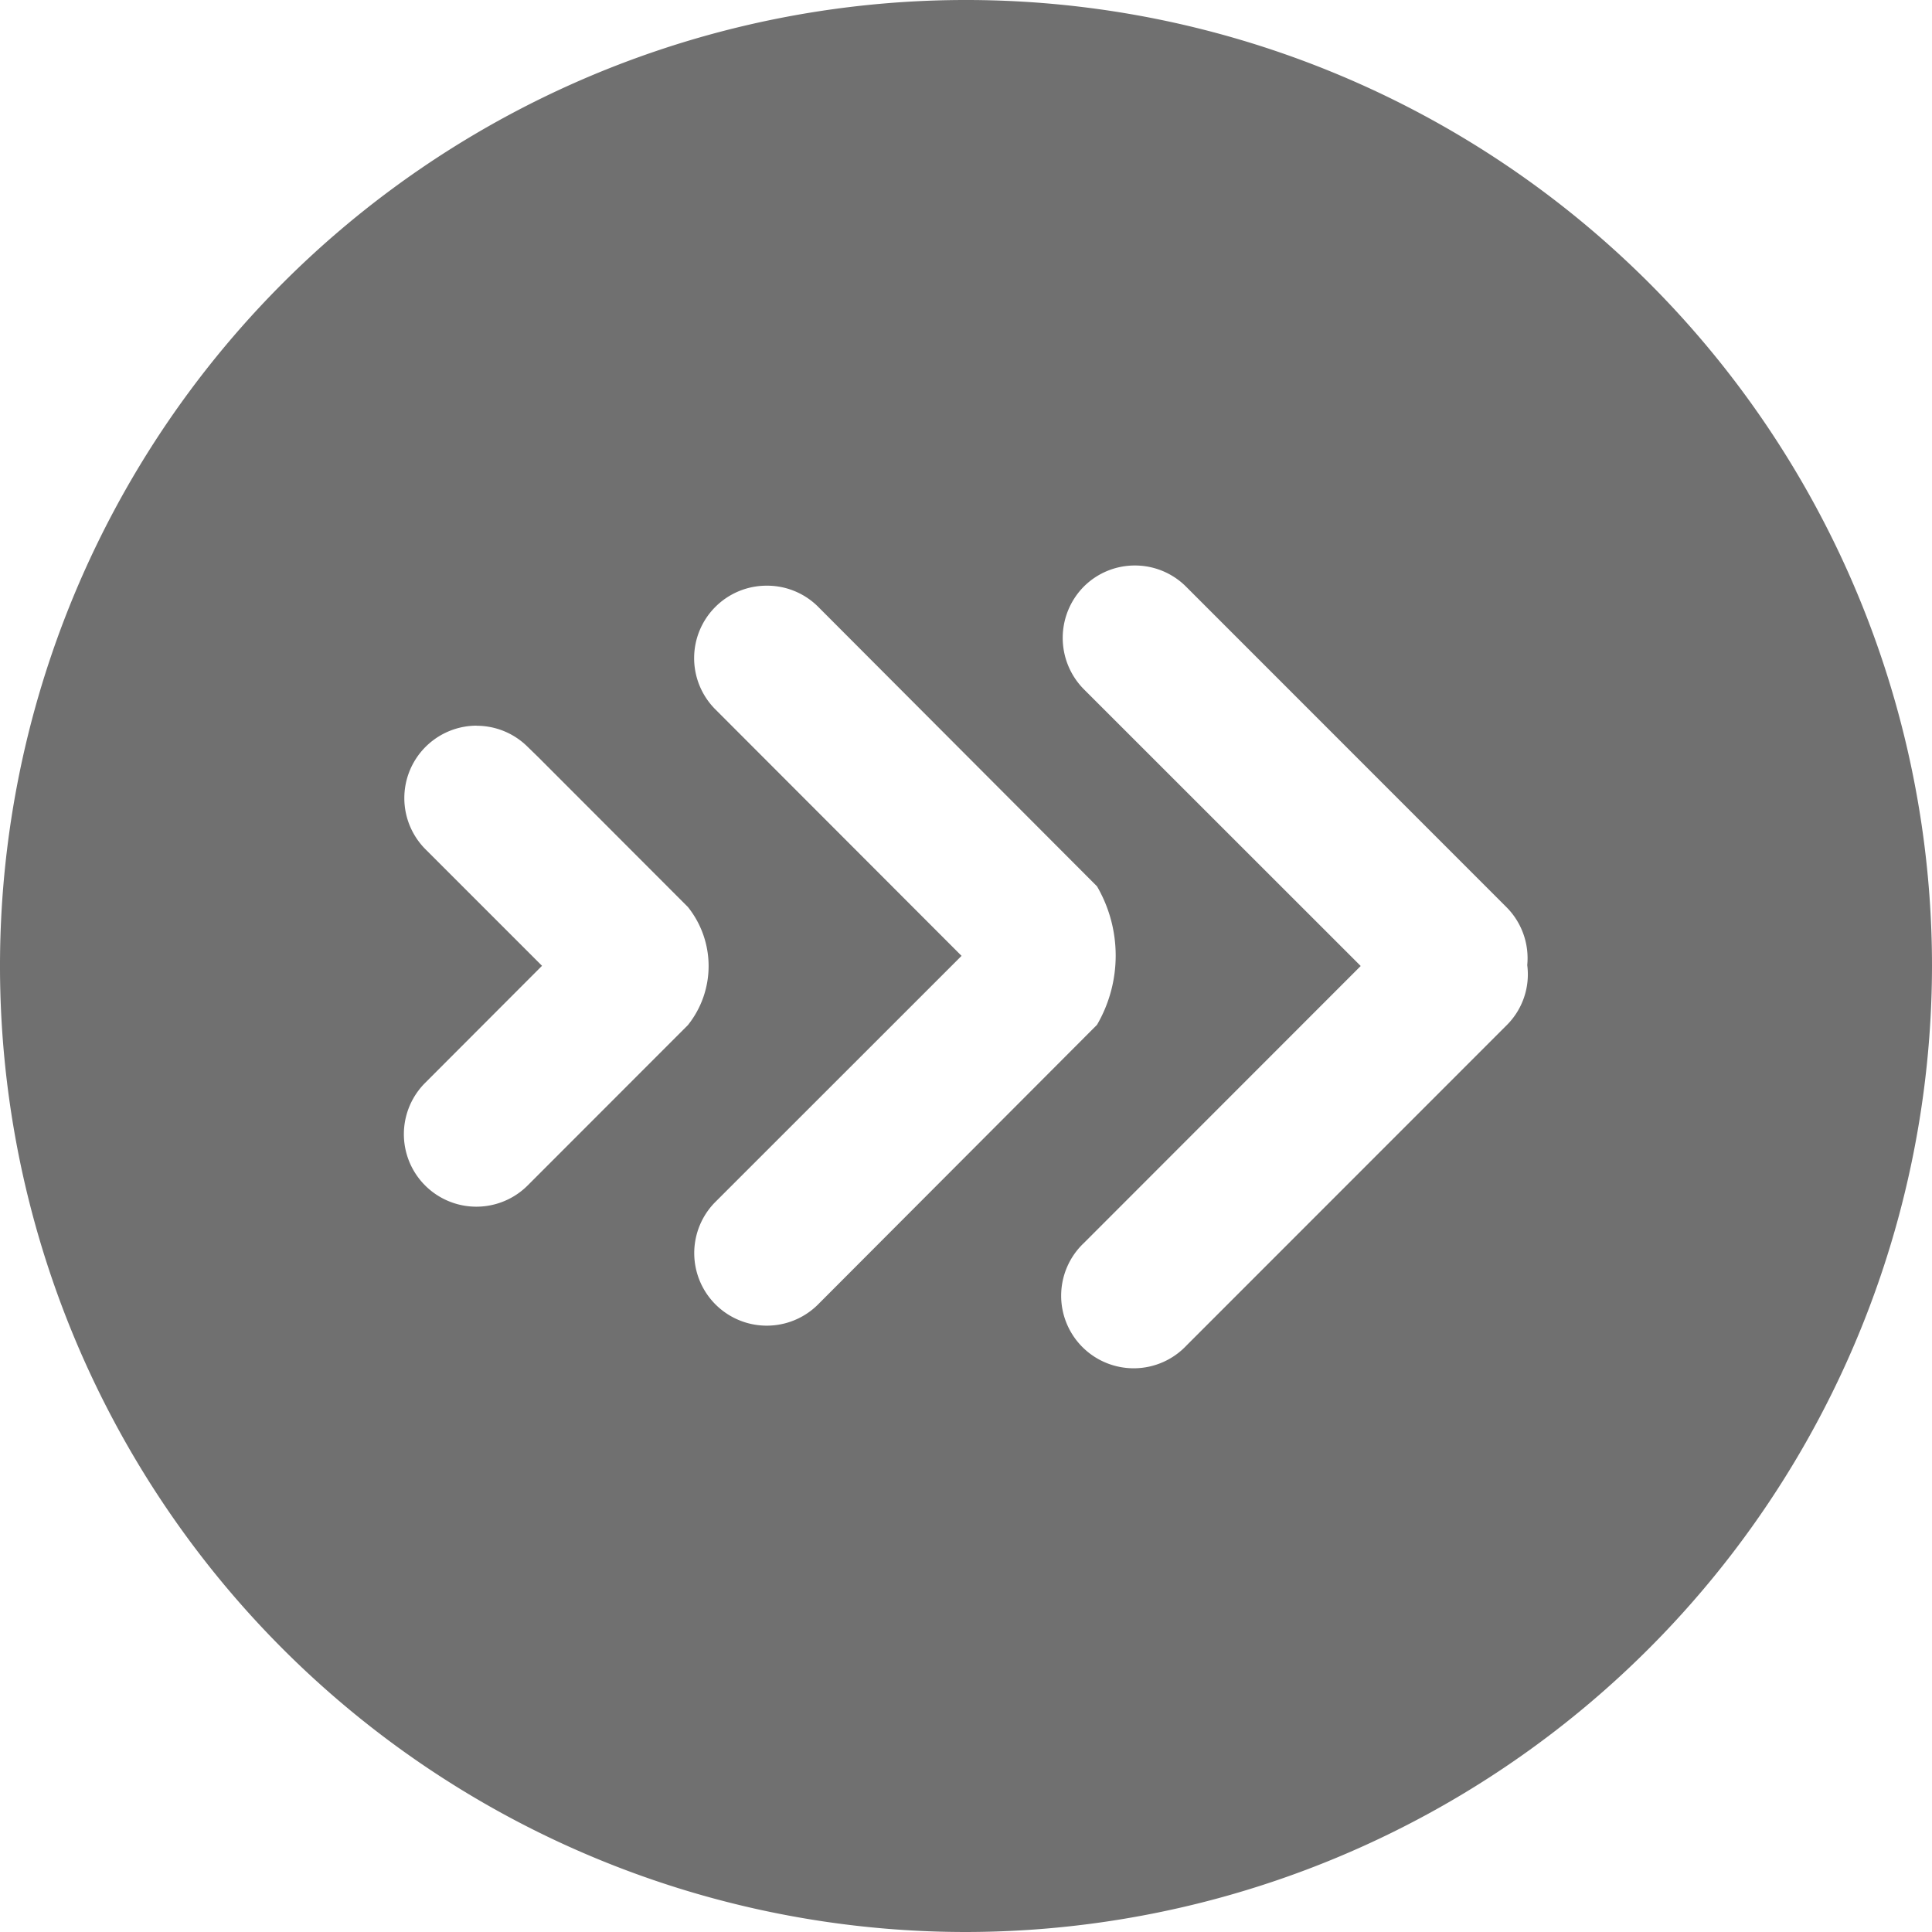 <svg xmlns="http://www.w3.org/2000/svg" width="20" height="20" viewBox="0 0 20 20">
  <path id="Subtraction_3" data-name="Subtraction 3" d="M10,3314a10,10,0,1,1,10-10A10.012,10.012,0,0,1,10,3314Zm1.75-14.146a.746.746,0,0,0-.531.219.755.755,0,0,0,0,1.061L14.086,3304l-2.864,2.866a.751.751,0,1,0,1.063,1.06l3.313-3.314a.741.741,0,0,0,.212-.621.749.749,0,0,0-.215-.6l-3.314-3.315A.747.747,0,0,0,11.75,3299.854Zm-3.814.209a.75.75,0,0,0-.531,1.28l2.549,2.552L7.4,3306.448a.751.751,0,0,0,1.063,1.061l2.893-2.9a1.425,1.425,0,0,0,0-1.434l-2.893-2.9A.747.747,0,0,0,7.935,3300.063Zm-3,1.449a.75.75,0,0,0-.525,1.286l1.2,1.2L4.4,3305.211a.75.75,0,0,0,1.063,1.06l1.658-1.659a.979.979,0,0,0,0-1.223l-1.551-1.553-.112-.109A.749.749,0,0,0,4.933,3301.513Z" transform="translate(0 -3294)" fill="#707070"/>
</svg>
